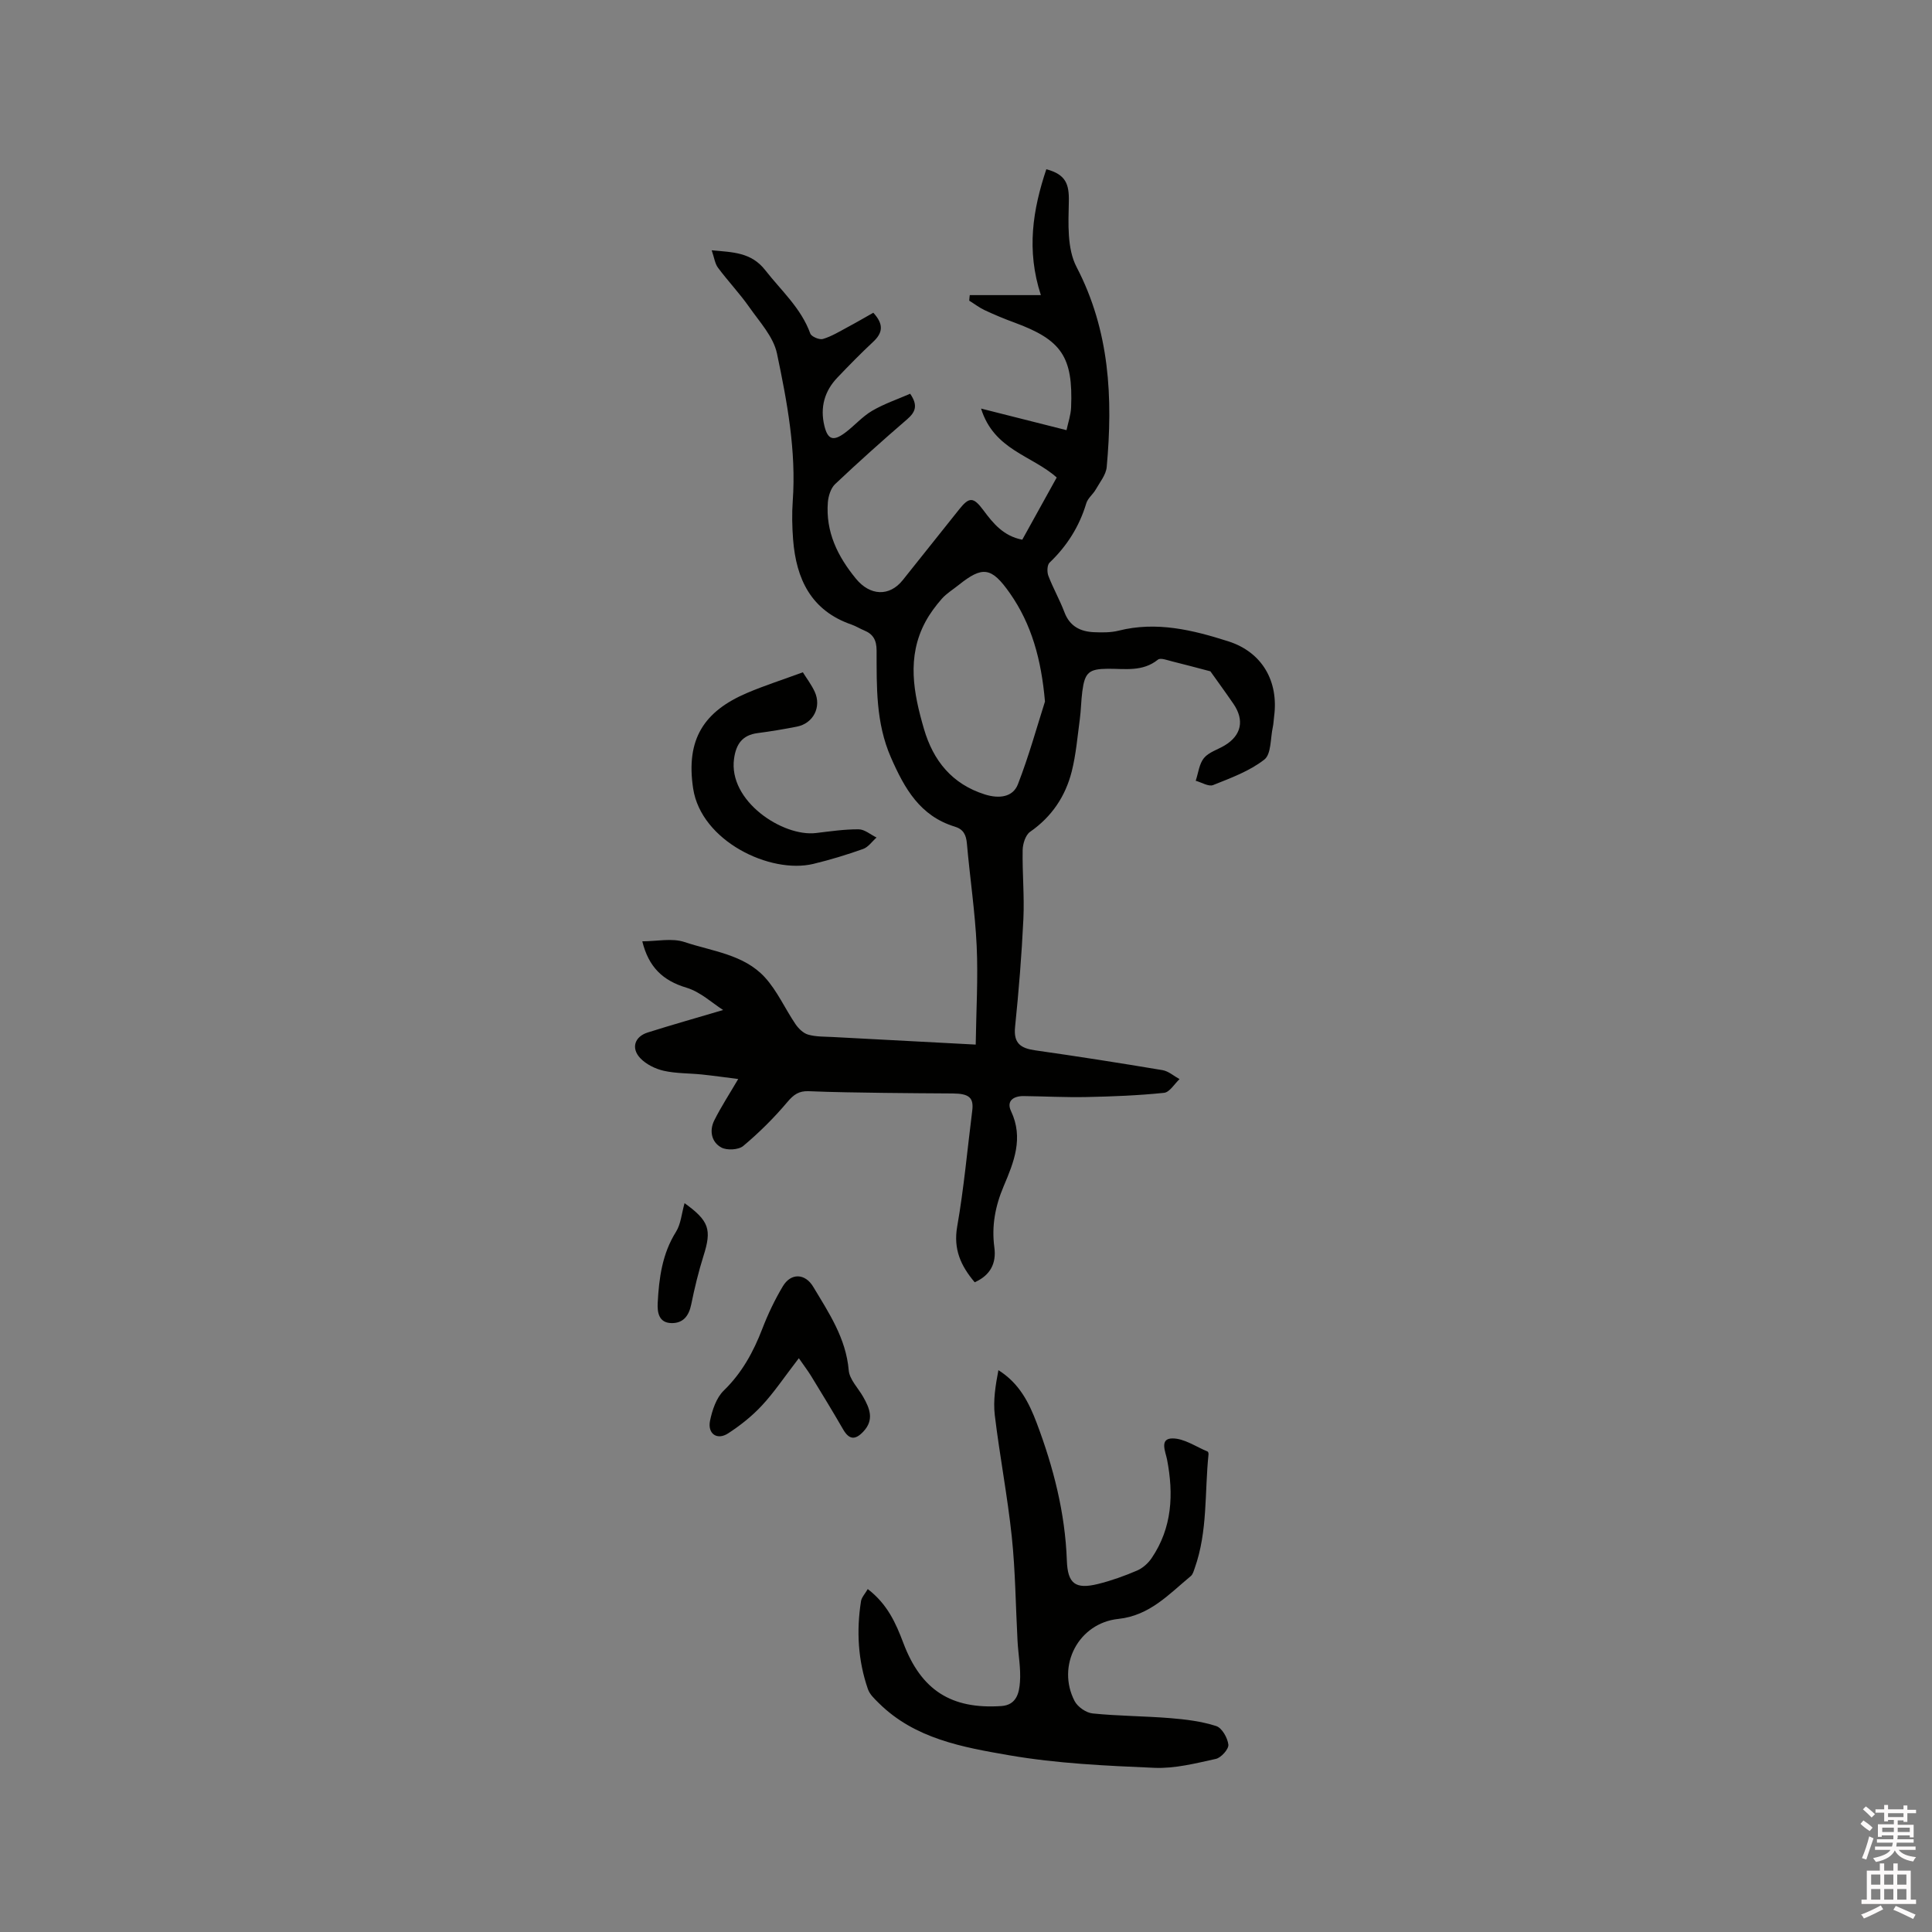 <svg enable-background="new 0 0 400 400" viewBox="0 0 400 400" xmlns="http://www.w3.org/2000/svg"><rect x="0" y="0" width="400" height="400" fill="#808080" stroke="none"/><path d="m385.2 377.6.6-.7c.6.4 1.3.9 1.9 1.5l-.6.7c-.8-.5-1.4-1-1.9-1.5zm.3 7.1c.6-1.4 1.1-2.9 1.5-4.5.3.1.6.3.9.4-.5 1.4-1 2.9-1.5 4.4zm.2-10.1.6-.6c.7.5 1.3 1.1 1.9 1.6l-.7.7c-.6-.6-1.2-1.2-1.8-1.7zm8.4-.8h.8v.9h1.8v.7h-1.8v1.8h-.8v-.3h-1.2v.9h3.3v2.6h-.8v-.4h-2.5c0 .3 0 .6-.1.8h3.4v.7h-3.5c0 .3-.1.6-.1.8h4v.7h-3.5c.7.9 1.9 1.3 3.6 1.5-.2.2-.4.5-.6.9-1.9-.3-3.2-1.1-3.8-2.3-.5 1.1-1.8 2-3.9 2.4-.2-.3-.4-.5-.6-.8 1.9-.4 3.1-.9 3.6-1.7h-3.2v-.7h3.5c.1-.2.1-.5.2-.8h-3.3v-.7h3.4c0-.2 0-.5 0-.8h-2.4v.3h-.8v-2.6h3.3v-.9h-1.2v.3h-.8v-1.8h-1.8v-.7h1.8v-.9h.8v.9h3.2zm-4.4 5.5h2.4c0-.3 0-.6 0-.9h-2.4zm1.2-3.1h3.2v-.8h-3.2zm4.4 2.2h-2.4v.9h2.5v-.9z" fill="#fcfafa"/><path d="m389.2 385.8h.9v1.5h1.9v-1.5h.9v1.5h2.7v6h1.1v.9h-11.3v-.9h1.1v-6h2.7zm.2 8.7.5.8c-1.2.6-2.5 1.3-4 1.9-.2-.3-.3-.6-.6-.8 1.6-.6 3-1.3 4.1-1.9zm-2-4.3h1.9v-2.1h-1.9zm0 3.1h1.9v-2.2h-1.9zm2.7-3.1h1.9v-2.1h-1.9zm0 3.1h1.9v-2.2h-1.9zm2.4 1.3c1.4.6 2.7 1.2 4.1 1.8l-.5.9c-1.5-.7-2.8-1.4-4.1-1.9zm2.2-6.5h-1.9v2.1h1.9zm-1.9 5.2h1.9v-2.2h-1.9z" fill="#fcfafa"/><g fill="#010100"><path d="m200.78 61.1h14.72c-3.04-9.32-1.66-17.72 1.13-26.06 4.03 1.07 4.74 3.06 4.66 6.7-.1 4.53-.38 9.73 1.59 13.52 6.9 13.24 7.55 27.15 6.25 41.45-.15 1.6-1.42 3.13-2.27 4.64-.57 1-1.65 1.8-1.96 2.86-1.44 4.8-3.99 8.83-7.6 12.28-.51.49-.55 1.93-.25 2.72.98 2.57 2.36 4.98 3.33 7.55 1.1 2.92 3.31 4.01 6.13 4.13 1.68.07 3.45.09 5.06-.31 7.87-1.99 15.37-.15 22.74 2.2 7.01 2.24 10.45 8.27 9.48 15.56-.1.74-.11 1.49-.27 2.21-.51 2.31-.3 5.58-1.75 6.71-3.06 2.39-6.93 3.81-10.61 5.28-.93.37-2.39-.56-3.6-.89.54-1.6.71-3.49 1.71-4.71 1.01-1.22 2.86-1.74 4.31-2.62 3.44-2.08 4.11-5.21 1.79-8.6-1.74-2.53-3.55-5.01-4.77-6.73-3.15-.82-5.51-1.47-7.9-2.05-.99-.24-2.42-.81-2.96-.37-3.18 2.56-6.81 1.87-10.37 1.89-3.93.03-4.78.76-5.29 4.7-.25 1.89-.26 3.81-.51 5.7-.49 3.63-.79 7.33-1.68 10.87-1.31 5.15-4.13 9.37-8.62 12.49-.95.66-1.51 2.47-1.54 3.76-.09 4.77.38 9.55.15 14.3-.35 7.45-.96 14.9-1.72 22.33-.35 3.39 1.15 4.42 4.16 4.85 8.8 1.25 17.59 2.63 26.36 4.1 1.25.21 2.36 1.22 3.53 1.86-1.06.99-2.05 2.72-3.21 2.84-5.33.55-10.71.76-16.07.87-4.33.09-8.67-.15-13-.2-2.08-.02-3.61.99-2.61 3.11 2.64 5.57.59 10.58-1.52 15.55-1.74 4.1-2.53 8.22-1.93 12.67.44 3.26-.79 5.76-4.07 7.22-2.88-3.41-4.45-6.85-3.62-11.56 1.39-7.92 2.1-15.96 3.11-23.95.34-2.69-.62-3.55-4.01-3.58-4.76-.04-9.52-.05-14.28-.12-5.19-.08-10.39-.13-15.57-.35-2.02-.08-3.11.7-4.42 2.25-2.76 3.28-5.85 6.34-9.13 9.09-.98.82-3.39.95-4.55.31-2.03-1.11-2.51-3.47-1.45-5.6 1.4-2.8 3.13-5.45 4.96-8.57-2.59-.33-5.06-.68-7.54-.94-2.63-.27-5.34-.19-7.9-.77-1.74-.4-3.64-1.34-4.85-2.62-1.94-2.07-1.15-4.45 1.54-5.3 5.06-1.6 10.17-3.04 15.63-4.66-2.23-1.41-4.69-3.75-7.6-4.62-4.9-1.47-7.83-4.27-9.14-9.6 3.01 0 6.14-.72 8.74.15 5.74 1.92 12.28 2.55 16.63 7.3 2.57 2.81 4.18 6.5 6.35 9.7.63.92 1.62 1.89 2.63 2.17 1.6.46 3.35.4 5.04.49 9.62.52 19.23 1.02 29.64 1.57.1-6.97.51-13.71.2-20.41-.33-7.08-1.4-14.12-2.02-21.19-.16-1.8-.7-2.97-2.5-3.52-7.2-2.2-10.41-7.87-13.24-14.34-3.15-7.21-2.94-14.65-2.96-22.13-.01-2.13-.69-3.39-2.58-4.16-.88-.36-1.7-.89-2.59-1.2-8.4-2.89-11.49-9.45-12.12-17.65-.2-2.64-.26-5.31-.07-7.95.74-10.38-1.16-20.52-3.27-30.55-.73-3.45-3.59-6.52-5.73-9.58-1.99-2.84-4.4-5.37-6.47-8.15-.65-.87-.79-2.12-1.31-3.62 4.37.41 8.18.39 11.09 4.12 3.31 4.24 7.41 7.84 9.32 13.11.23.65 1.89 1.35 2.62 1.13 1.78-.53 3.42-1.54 5.08-2.43 1.82-.97 3.61-2.02 5.35-3 2.21 2.4 1.96 4.17-.03 6.02-2.55 2.38-5 4.88-7.41 7.41-2.68 2.8-3.6 6.17-2.7 9.95.69 2.87 1.82 3.3 4.25 1.5 1.95-1.44 3.58-3.37 5.65-4.58 2.49-1.46 5.29-2.4 7.87-3.53 1.68 2.44 1.08 3.81-.64 5.3-5.06 4.36-10.04 8.82-14.89 13.4-.9.85-1.4 2.46-1.51 3.76-.48 6.13 2.01 11.2 5.82 15.84 2.9 3.54 6.92 3.76 9.69.28 3.89-4.9 7.79-9.78 11.7-14.67 2.06-2.58 2.93-2.57 5 .22 2.04 2.75 4.17 5.34 8.04 6.09 2.39-4.32 4.78-8.63 7.13-12.88-5.12-4.58-12.99-5.67-15.66-14.27 6.3 1.59 11.77 2.97 17.69 4.47.32-1.52.88-3.1.95-4.7.43-10.5-1.97-13.99-11.74-17.58-2.08-.76-4.14-1.62-6.15-2.56-1.13-.53-2.13-1.31-3.2-1.97.02-.38.06-.77.11-1.15zm15.57 84.15c-.76-8.74-2.78-16.03-7.27-22.44-3.82-5.44-5.65-5.66-10.63-1.67-1.16.93-2.47 1.72-3.44 2.81-1.28 1.46-2.48 3.06-3.4 4.77-3.94 7.32-2.47 14.81-.31 22.21 1.92 6.55 5.79 11.4 12.6 13.55 2.93.92 5.8.6 6.85-2.11 2.28-5.87 3.96-11.98 5.6-17.12z"/><path d="m179.66 329c4.1 3.15 5.82 7.07 7.37 11.17 3.69 9.79 9.94 13.74 20.28 13.05 3.16-.21 3.7-2.74 3.86-4.96.21-2.82-.35-5.68-.5-8.53-.39-7.19-.44-14.42-1.19-21.57-.89-8.42-2.51-16.76-3.52-25.17-.36-3.03.15-6.16.75-9.31 4.35 2.72 6.36 6.78 7.95 10.99 3.45 9.16 5.87 18.57 6.22 28.43.17 4.77 1.75 6 6.43 4.85 2.76-.68 5.48-1.66 8.1-2.78 1.17-.5 2.3-1.51 3.02-2.57 4.26-6.29 4.59-13.22 3.19-20.45-.3-1.54-1.62-4.32 1.1-4.34 2.43-.02 4.88 1.72 7.31 2.72.12.05.2.39.18.59-.82 7.86-.14 15.9-2.85 23.53-.21.59-.39 1.31-.83 1.67-4.52 3.74-8.48 8.17-15 8.86-8.25.87-12.83 9.69-9.05 17 .63 1.21 2.39 2.44 3.74 2.57 5.33.54 10.71.54 16.05.97 3.21.26 6.49.66 9.53 1.64 1.19.38 2.36 2.44 2.52 3.85.1.92-1.5 2.71-2.59 2.95-4.18.92-8.5 2.03-12.72 1.85-10.05-.43-20.19-.89-30.07-2.6-9.59-1.66-19.51-3.4-26.97-10.78-.88-.87-1.9-1.81-2.28-2.92-2.05-5.92-2.4-12.03-1.43-18.19.12-.8.83-1.53 1.4-2.52z"/><path d="m166.22 139.19c.72 1.16 1.75 2.51 2.45 4.01 1.47 3.17-.29 6.58-3.68 7.24-2.7.53-5.41.99-8.14 1.34-3.16.41-4.45 2.28-4.87 5.28-1.24 8.8 10.09 16.23 16.96 15.41 2.94-.35 5.9-.79 8.84-.77 1.24.01 2.46 1.1 3.7 1.7-.92.81-1.71 1.99-2.78 2.37-3.38 1.2-6.82 2.25-10.31 3.09-8.93 2.14-23.22-4.72-24.88-15.6-1.56-10.26 2.29-16.01 11.18-19.8 3.57-1.52 7.28-2.7 11.53-4.27z"/><path d="m165.39 281.2c-3.06 3.98-5.12 7.08-7.63 9.78-2.05 2.21-4.49 4.15-7.02 5.79-2.28 1.48-4.3.07-3.73-2.65.46-2.19 1.29-4.71 2.82-6.2 3.77-3.66 6.14-7.99 7.99-12.79 1.17-3.04 2.59-6.03 4.26-8.82 1.68-2.82 4.62-2.68 6.28.09 3.25 5.42 6.79 10.66 7.36 17.31.16 1.89 1.93 3.64 2.97 5.46 1.37 2.4 2.36 4.77.06 7.22-1.65 1.76-2.92 1.75-4.19-.45-2.16-3.75-4.43-7.45-6.68-11.14-.68-1.08-1.45-2.1-2.49-3.6z"/><path d="m141.73 249.1c5.12 3.69 5.64 5.48 3.93 10.89-1.04 3.3-1.86 6.69-2.55 10.08-.49 2.42-1.71 3.94-4.17 3.86-2.57-.09-2.87-2.26-2.77-4.18.27-5.14.93-10.17 3.79-14.72 1.01-1.61 1.15-3.75 1.77-5.93z"/></g></svg>